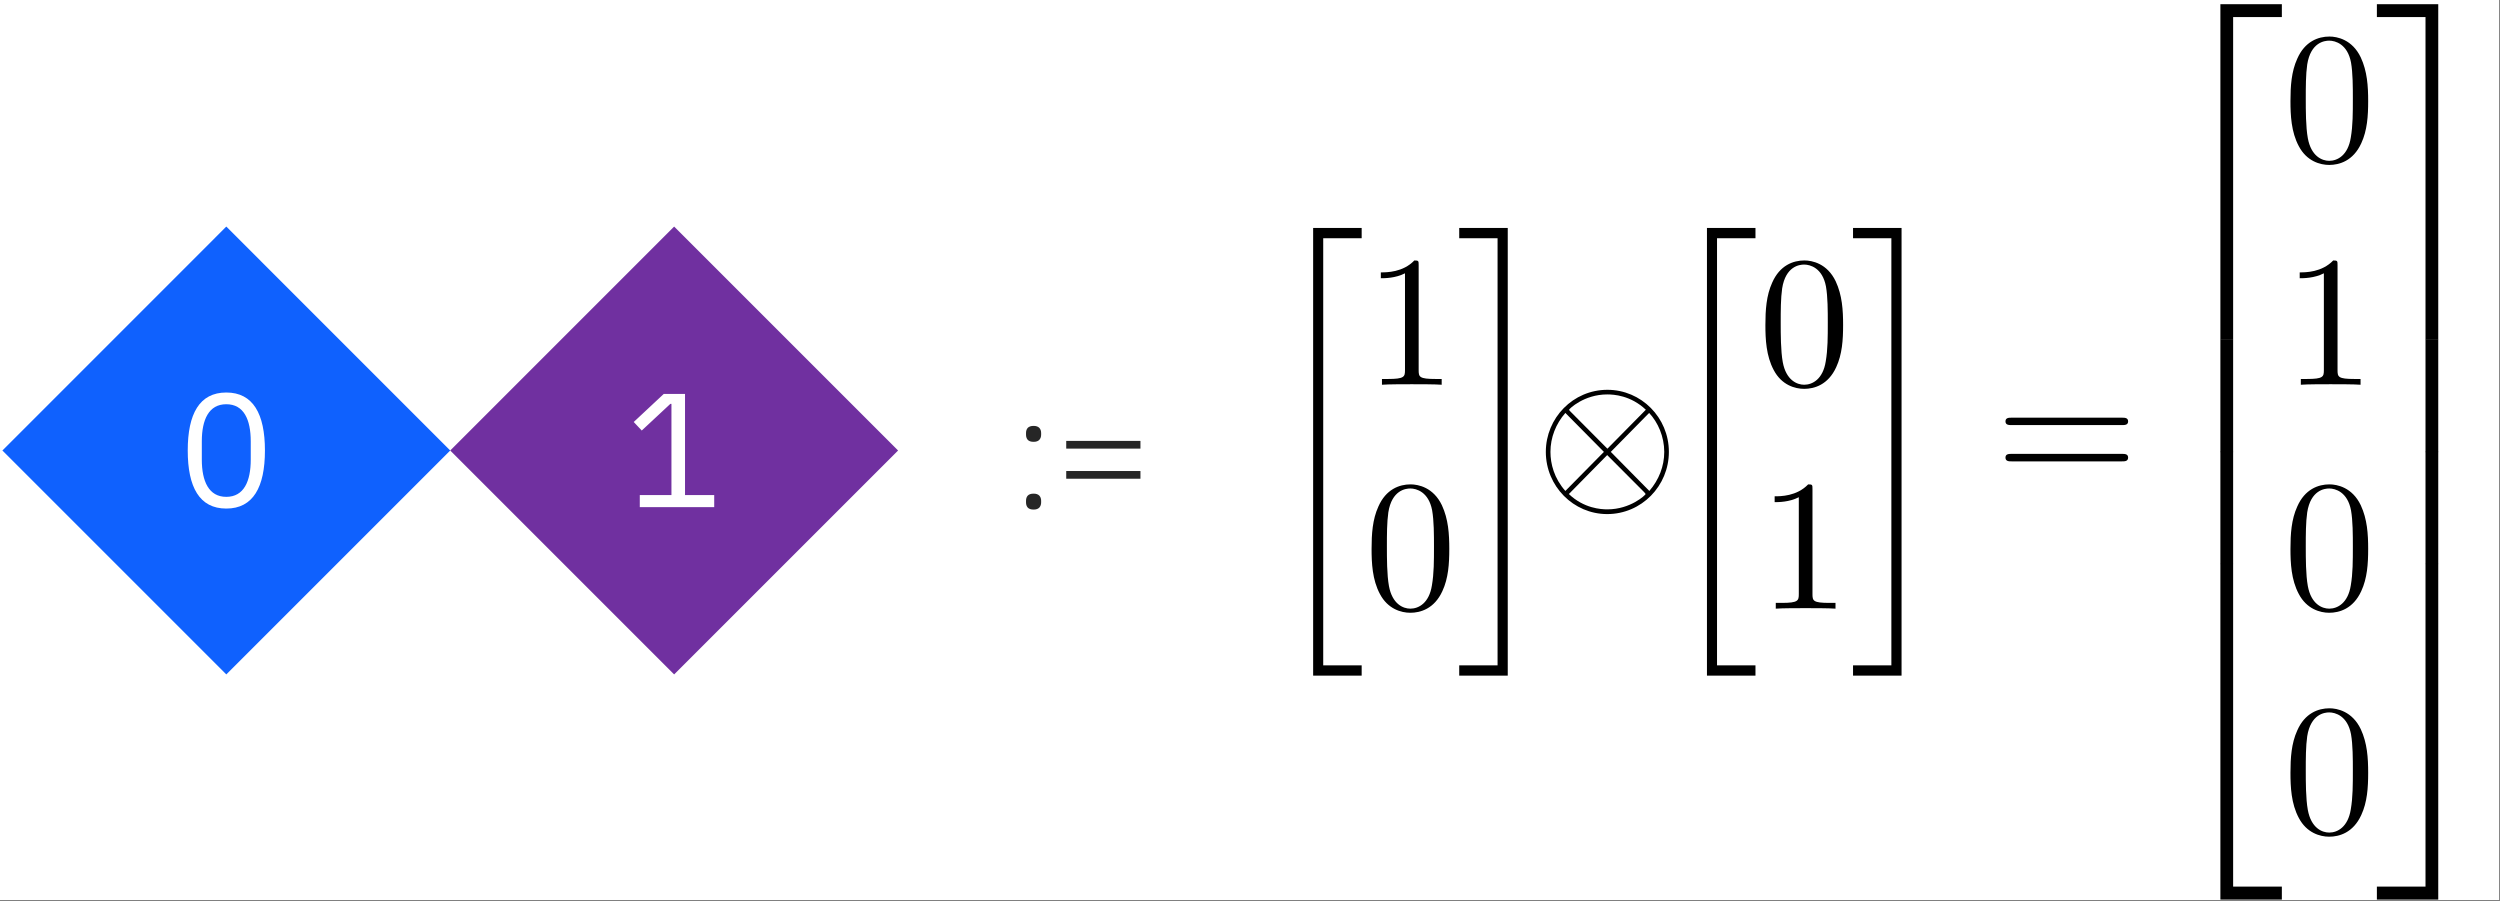 <?xml version="1.0" encoding="UTF-8"?>
<svg xmlns="http://www.w3.org/2000/svg" xmlns:xlink="http://www.w3.org/1999/xlink" width="380pt" height="137pt" viewBox="0 0 380 137" version="1.1">
<rect x="0" y="0" width="380" height="137" fill="#808080" stroke="none"/>
<defs>
<g>
<symbol overflow="visible" id="glyph0-0">
<path style="stroke:none;" d="M 0.766 0 L 0.766 -18.719 L 10.562 -18.719 L 10.562 0 Z M 1.797 -1.031 L 9.531 -1.031 L 9.531 -17.688 L 1.797 -17.688 Z M 1.797 -1.031 "/>
</symbol>
<symbol overflow="visible" id="glyph0-1">
<path style="stroke:none;" d="M 3.359 0.219 C 2.953 0.219 2.656 0.117 2.469 -0.078 C 2.289 -0.285 2.203 -0.547 2.203 -0.859 L 2.203 -1.125 C 2.203 -1.445 2.289 -1.707 2.469 -1.906 C 2.656 -2.102 2.953 -2.203 3.359 -2.203 C 3.742 -2.203 4.031 -2.102 4.219 -1.906 C 4.406 -1.707 4.5 -1.445 4.5 -1.125 L 4.5 -0.859 C 4.5 -0.547 4.406 -0.285 4.219 -0.078 C 4.031 0.117 3.742 0.219 3.359 0.219 Z M 3.359 -10.078 C 2.953 -10.078 2.656 -10.176 2.469 -10.375 C 2.289 -10.582 2.203 -10.844 2.203 -11.156 L 2.203 -11.422 C 2.203 -11.742 2.289 -12.004 2.469 -12.203 C 2.656 -12.398 2.953 -12.5 3.359 -12.5 C 3.742 -12.5 4.031 -12.398 4.219 -12.203 C 4.406 -12.004 4.5 -11.742 4.5 -11.422 L 4.5 -11.156 C 4.5 -10.844 4.406 -10.582 4.219 -10.375 C 4.031 -10.176 3.742 -10.078 3.359 -10.078 Z M 3.359 -10.078 "/>
</symbol>
<symbol overflow="visible" id="glyph0-2">
<path style="stroke:none;" d="M 1.562 -9.047 L 1.562 -10.219 L 12.844 -10.219 L 12.844 -9.047 Z M 1.562 -4.469 L 1.562 -5.641 L 12.844 -5.641 L 12.844 -4.469 Z M 1.562 -4.469 "/>
</symbol>
<symbol overflow="visible" id="glyph1-0">
<path style="stroke:none;" d="M 0.781 0 L 10.75 0 L 10.75 -19.062 L 0.781 -19.062 Z M 2.25 -1.469 L 2.25 -17.594 L 9.281 -17.594 L 9.281 -1.469 Z M 2.25 -1.469 "/>
</symbol>
<symbol overflow="visible" id="glyph1-1">
<path style="stroke:none;" d="M 7.328 0.297 C 11.406 0.297 13.203 -2.953 13.203 -8.531 C 13.203 -14.094 11.406 -17.344 7.328 -17.344 C 3.25 -17.344 1.469 -14.094 1.469 -8.531 C 1.469 -2.953 3.25 0.297 7.328 0.297 Z M 7.328 -1.484 C 4.672 -1.484 3.609 -3.844 3.609 -7.141 L 3.609 -9.922 C 3.609 -13.219 4.672 -15.562 7.328 -15.562 C 10 -15.562 11.047 -13.219 11.047 -9.922 L 11.047 -7.141 C 11.047 -3.844 10 -1.484 7.328 -1.484 Z M 7.328 -1.484 "/>
</symbol>
<symbol overflow="visible" id="glyph2-0">
<path style="stroke:none;" d=""/>
</symbol>
<symbol overflow="visible" id="glyph2-1">
<path style="stroke:none;" d="M 7.016 66.906 L 14.391 66.906 L 14.391 65.344 L 8.547 65.344 L 8.547 0.422 L 14.391 0.422 L 14.391 -1.141 L 7.016 -1.141 Z M 7.016 66.906 "/>
</symbol>
<symbol overflow="visible" id="glyph2-2">
<path style="stroke:none;" d="M 6.219 65.344 L 0.391 65.344 L 0.391 66.906 L 7.766 66.906 L 7.766 -1.141 L 0.391 -1.141 L 0.391 0.422 L 6.219 0.422 Z M 6.219 65.344 "/>
</symbol>
<symbol overflow="visible" id="glyph2-3">
<path style="stroke:none;" d="M 9.141 49.906 L 11.078 49.906 L 11.078 0.844 L 18.484 0.844 L 18.484 -1.109 L 9.141 -1.109 Z M 9.141 49.906 "/>
</symbol>
<symbol overflow="visible" id="glyph2-4">
<path style="stroke:none;" d="M 9.141 17.047 L 11.078 17.047 L 11.078 -0.031 L 9.141 -0.031 Z M 9.141 17.047 "/>
</symbol>
<symbol overflow="visible" id="glyph2-5">
<path style="stroke:none;" d="M 9.141 49.891 L 18.484 49.891 L 18.484 47.922 L 11.078 47.922 L 11.078 -1.141 L 9.141 -1.141 Z M 9.141 49.891 "/>
</symbol>
<symbol overflow="visible" id="glyph2-6">
<path style="stroke:none;" d="M 7.594 49.906 L 9.531 49.906 L 9.531 -1.109 L 0.203 -1.109 L 0.203 0.844 L 7.594 0.844 Z M 7.594 49.906 "/>
</symbol>
<symbol overflow="visible" id="glyph2-7">
<path style="stroke:none;" d="M 7.594 17.047 L 9.531 17.047 L 9.531 -0.031 L 7.594 -0.031 Z M 7.594 17.047 "/>
</symbol>
<symbol overflow="visible" id="glyph2-8">
<path style="stroke:none;" d="M 7.594 47.922 L 0.203 47.922 L 0.203 49.891 L 9.531 49.891 L 9.531 -1.141 L 7.594 -1.141 Z M 7.594 47.922 "/>
</symbol>
<symbol overflow="visible" id="glyph3-0">
<path style="stroke:none;" d=""/>
</symbol>
<symbol overflow="visible" id="glyph3-1">
<path style="stroke:none;" d="M 8.25 -18.156 C 8.25 -18.828 8.25 -18.891 7.594 -18.891 C 5.859 -17.078 3.391 -17.078 2.5 -17.078 L 2.5 -16.188 C 3.062 -16.188 4.719 -16.188 6.172 -16.938 L 6.172 -2.234 C 6.172 -1.219 6.094 -0.875 3.562 -0.875 L 2.672 -0.875 L 2.672 0 C 3.641 -0.078 6.094 -0.078 7.203 -0.078 C 8.328 -0.078 10.766 -0.078 11.75 0 L 11.75 -0.875 L 10.859 -0.875 C 8.328 -0.875 8.25 -1.188 8.25 -2.234 Z M 8.25 -18.156 "/>
</symbol>
<symbol overflow="visible" id="glyph3-2">
<path style="stroke:none;" d="M 12.906 -9.078 C 12.906 -11.344 12.766 -13.609 11.781 -15.719 C 10.484 -18.438 8.188 -18.891 7.016 -18.891 C 5.328 -18.891 3.281 -18.156 2.125 -15.516 C 1.234 -13.562 1.094 -11.344 1.094 -9.078 C 1.094 -6.953 1.203 -4.391 2.359 -2.234 C 3.562 0.062 5.609 0.625 6.984 0.625 C 8.5 0.625 10.625 0.031 11.859 -2.672 C 12.766 -4.625 12.906 -6.828 12.906 -9.078 Z M 6.984 0 C 5.891 0 4.234 -0.703 3.734 -3.438 C 3.422 -5.141 3.422 -7.734 3.422 -9.422 C 3.422 -11.234 3.422 -13.109 3.641 -14.641 C 4.172 -18.016 6.281 -18.266 6.984 -18.266 C 7.906 -18.266 9.766 -17.75 10.297 -14.953 C 10.578 -13.359 10.578 -11.203 10.578 -9.422 C 10.578 -7.281 10.578 -5.359 10.266 -3.547 C 9.844 -0.844 8.25 0 6.984 0 Z M 6.984 0 "/>
</symbol>
<symbol overflow="visible" id="glyph3-3">
<path style="stroke:none;" d="M 19.266 -9.281 C 19.688 -9.281 20.219 -9.281 20.219 -9.844 C 20.219 -10.406 19.688 -10.406 19.297 -10.406 L 2.5 -10.406 C 2.109 -10.406 1.578 -10.406 1.578 -9.844 C 1.578 -9.281 2.109 -9.281 2.531 -9.281 Z M 19.297 -3.766 C 19.688 -3.766 20.219 -3.766 20.219 -4.344 C 20.219 -4.906 19.688 -4.906 19.266 -4.906 L 2.531 -4.906 C 2.109 -4.906 1.578 -4.906 1.578 -4.344 C 1.578 -3.766 2.109 -3.766 2.5 -3.766 Z M 19.297 -3.766 "/>
</symbol>
<symbol overflow="visible" id="glyph4-0">
<path style="stroke:none;" d=""/>
</symbol>
<symbol overflow="visible" id="glyph4-1">
<path style="stroke:none;" d="M 20.25 -7.094 C 20.25 -12.312 16.047 -16.531 10.906 -16.531 C 5.688 -16.531 1.547 -12.25 1.547 -7.094 C 1.547 -1.875 5.75 2.359 10.875 2.359 C 16.094 2.359 20.25 -1.922 20.25 -7.094 Z M 5.328 -13.188 C 5.266 -13.25 5.078 -13.438 5.078 -13.5 C 5.078 -13.609 7.344 -15.828 10.875 -15.828 C 11.859 -15.828 14.438 -15.688 16.75 -13.5 L 10.906 -7.578 Z M 4.516 -1.156 C 2.797 -3.094 2.25 -5.281 2.25 -7.094 C 2.25 -9.281 3.062 -11.344 4.516 -13.016 L 10.375 -7.094 Z M 17.25 -13.016 C 18.594 -11.578 19.547 -9.422 19.547 -7.094 C 19.547 -4.906 18.734 -2.844 17.281 -1.156 L 11.422 -7.094 Z M 16.469 -1 C 16.516 -0.938 16.719 -0.734 16.719 -0.688 C 16.719 -0.562 14.438 1.641 10.906 1.641 C 9.922 1.641 7.344 1.5 5.047 -0.688 L 10.875 -6.609 Z M 16.469 -1 "/>
</symbol>
<symbol overflow="visible" id="glyph5-0">
<path style="stroke:none;" d="M 0.781 0 L 10.844 0 L 10.844 -19.234 L 0.781 -19.234 Z M 2.266 -1.484 L 2.266 -17.75 L 9.375 -17.75 L 9.375 -1.484 Z M 2.266 -1.484 "/>
</symbol>
<symbol overflow="visible" id="glyph5-1">
<path style="stroke:none;" d="M 13.484 0 L 13.484 -1.828 L 9.047 -1.828 L 9.047 -17.203 L 5.812 -17.203 L 1.25 -12.938 L 2.469 -11.641 L 6.812 -15.688 L 6.984 -15.688 L 6.984 -1.828 L 2.172 -1.828 L 2.172 0 Z M 13.484 0 "/>
</symbol>
</g>
<clipPath id="clip1">
  <path d="M 0 0 L 379.855 0 L 379.855 136.801 L 0 136.801 Z M 0 0 "/>
</clipPath>
<clipPath id="clip2">
  <path d="M 0.363 34.438 L 68.438 34.438 L 68.438 102.508 L 0.363 102.508 Z M 0.363 34.438 "/>
</clipPath>
<clipPath id="clip3">
  <path d="M 337 0.617 L 347 0.617 L 347 52 L 337 52 Z M 337 0.617 "/>
</clipPath>
<clipPath id="clip4">
  <path d="M 337 85 L 347 85 L 347 136.762 L 337 136.762 Z M 337 85 "/>
</clipPath>
<clipPath id="clip5">
  <path d="M 361 0.617 L 371 0.617 L 371 52 L 361 52 Z M 361 0.617 "/>
</clipPath>
<clipPath id="clip6">
  <path d="M 361 85 L 371 85 L 371 136.762 L 361 136.762 Z M 361 85 "/>
</clipPath>
<clipPath id="clip7">
  <path d="M 68.438 34.438 L 136.508 34.438 L 136.508 102.508 L 68.438 102.508 Z M 68.438 34.438 "/>
</clipPath>
</defs>
<g id="surface1">
<g clip-path="url(#clip1)" clip-rule="nonzero">
<path style=" stroke:none;fill-rule:nonzero;fill:rgb(100%,100%,100%);fill-opacity:1;" d="M 0 0 L 379.855 0 L 379.855 136.801 L 0 136.801 Z M 0 0 "/>
</g>
<g style="fill:rgb(14.902%,14.902%,14.902%);fill-opacity:1;">
  <use xlink:href="#glyph0-1" x="153.753" y="77.236"/>
  <use xlink:href="#glyph0-2" x="160.505" y="77.236"/>
</g>
<g clip-path="url(#clip2)" clip-rule="nonzero">
<path style=" stroke:none;fill-rule:nonzero;fill:rgb(5.882%,38.039%,99.608%);fill-opacity:1;" d="M 68.434 68.477 L 34.398 34.438 L 0.363 68.477 L 34.398 102.512 Z M 68.434 68.477 "/>
</g>
<g style="fill:rgb(100%,100%,100%);fill-opacity:1;">
  <use xlink:href="#glyph1-1" x="27.067" y="77.005"/>
</g>
<g style="fill:rgb(0%,0%,0%);fill-opacity:1;">
  <use xlink:href="#glyph2-1" x="192.582" y="35.79"/>
</g>
<g style="fill:rgb(0%,0%,0%);fill-opacity:1;">
  <use xlink:href="#glyph3-1" x="207.386" y="58.48"/>
</g>
<g style="fill:rgb(0%,0%,0%);fill-opacity:1;">
  <use xlink:href="#glyph3-2" x="207.386" y="92.516"/>
</g>
<g style="fill:rgb(0%,0%,0%);fill-opacity:1;">
  <use xlink:href="#glyph2-2" x="221.411" y="35.79"/>
</g>
<g style="fill:rgb(0%,0%,0%);fill-opacity:1;">
  <use xlink:href="#glyph4-1" x="233.419" y="75.781"/>
</g>
<g style="fill:rgb(0%,0%,0%);fill-opacity:1;">
  <use xlink:href="#glyph2-1" x="252.441" y="35.79"/>
</g>
<g style="fill:rgb(0%,0%,0%);fill-opacity:1;">
  <use xlink:href="#glyph3-2" x="267.246" y="58.48"/>
</g>
<g style="fill:rgb(0%,0%,0%);fill-opacity:1;">
  <use xlink:href="#glyph3-1" x="267.246" y="92.516"/>
</g>
<g style="fill:rgb(0%,0%,0%);fill-opacity:1;">
  <use xlink:href="#glyph2-2" x="281.27" y="35.79"/>
</g>
<g style="fill:rgb(0%,0%,0%);fill-opacity:1;">
  <use xlink:href="#glyph3-3" x="303.254" y="73.894"/>
</g>
<g clip-path="url(#clip3)" clip-rule="nonzero">
<g style="fill:rgb(0%,0%,0%);fill-opacity:1;">
  <use xlink:href="#glyph2-3" x="328.358" y="1.751"/>
</g>
</g>
<g style="fill:rgb(0%,0%,0%);fill-opacity:1;">
  <use xlink:href="#glyph2-4" x="328.358" y="51.673"/>
</g>
<g style="fill:rgb(0%,0%,0%);fill-opacity:1;">
  <use xlink:href="#glyph2-4" x="328.358" y="68.689"/>
</g>
<g clip-path="url(#clip4)" clip-rule="nonzero">
<g style="fill:rgb(0%,0%,0%);fill-opacity:1;">
  <use xlink:href="#glyph2-5" x="328.358" y="86.845"/>
</g>
</g>
<g style="fill:rgb(0%,0%,0%);fill-opacity:1;">
  <use xlink:href="#glyph3-2" x="347.056" y="24.445"/>
</g>
<g style="fill:rgb(0%,0%,0%);fill-opacity:1;">
  <use xlink:href="#glyph3-1" x="347.056" y="58.48"/>
</g>
<g style="fill:rgb(0%,0%,0%);fill-opacity:1;">
  <use xlink:href="#glyph3-2" x="347.056" y="92.516"/>
</g>
<g style="fill:rgb(0%,0%,0%);fill-opacity:1;">
  <use xlink:href="#glyph3-2" x="347.056" y="126.552"/>
</g>
<g clip-path="url(#clip5)" clip-rule="nonzero">
<g style="fill:rgb(0%,0%,0%);fill-opacity:1;">
  <use xlink:href="#glyph2-6" x="361.083" y="1.751"/>
</g>
</g>
<g style="fill:rgb(0%,0%,0%);fill-opacity:1;">
  <use xlink:href="#glyph2-7" x="361.083" y="51.673"/>
</g>
<g style="fill:rgb(0%,0%,0%);fill-opacity:1;">
  <use xlink:href="#glyph2-7" x="361.083" y="68.689"/>
</g>
<g clip-path="url(#clip6)" clip-rule="nonzero">
<g style="fill:rgb(0%,0%,0%);fill-opacity:1;">
  <use xlink:href="#glyph2-8" x="361.083" y="86.845"/>
</g>
</g>
<g clip-path="url(#clip7)" clip-rule="nonzero">
<path style=" stroke:none;fill-rule:nonzero;fill:rgb(43.921%,18.823%,62.746%);fill-opacity:1;" d="M 136.508 68.477 L 102.469 34.438 L 68.434 68.477 L 102.469 102.512 Z M 136.508 68.477 "/>
</g>
<g style="fill:rgb(100%,100%,100%);fill-opacity:1;">
  <use xlink:href="#glyph5-1" x="95.076" y="77.08"/>
</g>
</g>
</svg>
